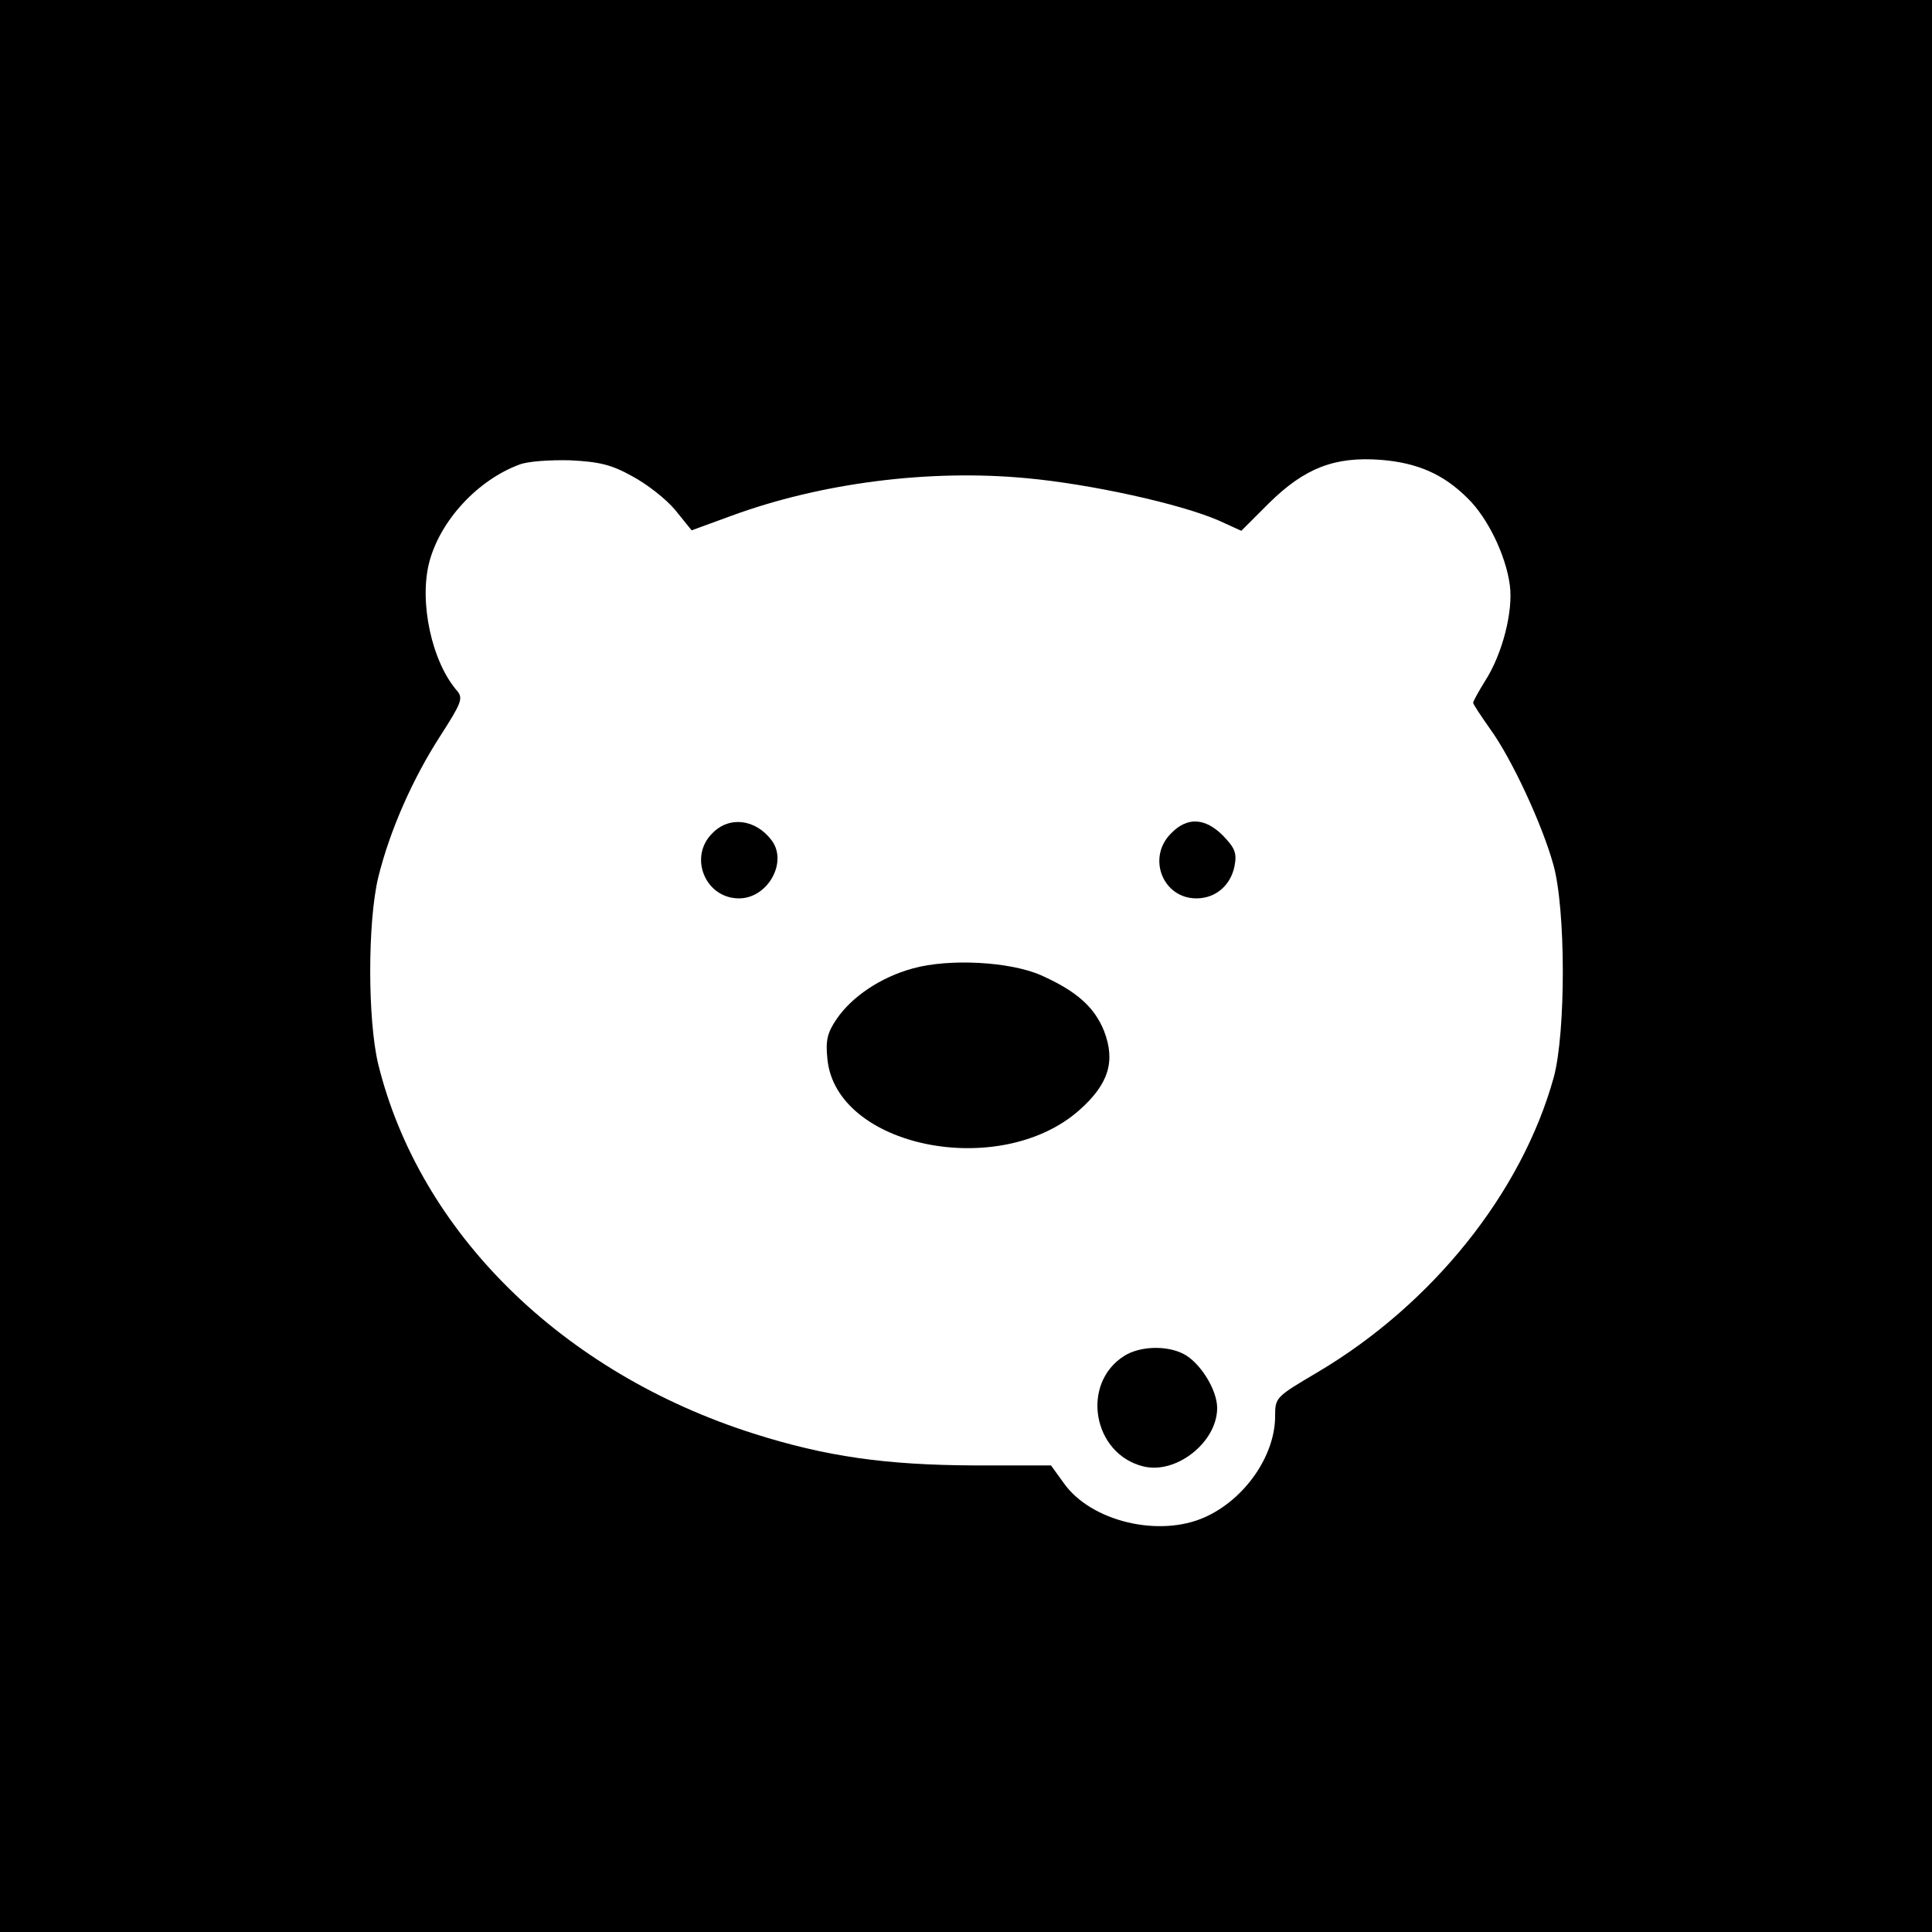 <?xml version="1.0" standalone="no"?>
<!DOCTYPE svg PUBLIC "-//W3C//DTD SVG 20010904//EN"
 "http://www.w3.org/TR/2001/REC-SVG-20010904/DTD/svg10.dtd">
<svg version="1.0" xmlns="http://www.w3.org/2000/svg"
 width="16pt" height="16pt" viewBox="0 0 16 16"
 preserveAspectRatio="xMidYMid meet">
<g transform="translate(0,16) scale(0.004,-0.004)"
fill="#000000" stroke="none">
<path d="M0 2000 l0 -2000 2000 0 2000 0 0 2000 0 2000 -2000 0 -2000 0 0
-2000z m1309 1014 c30 -16 70 -47 89 -70 l34 -42 82 30 c185 68 409 97 611 78
132 -12 319 -53 399 -88 l46 -21 57 57 c74 73 136 97 231 90 76 -6 130 -29
181 -80 41 -40 79 -118 87 -180 7 -53 -15 -142 -52 -199 -13 -21 -24 -41 -24
-44 0 -3 16 -27 35 -54 45 -62 108 -198 131 -281 26 -92 26 -347 1 -440 -66
-239 -251 -470 -489 -611 -88 -52 -88 -52 -88 -93 -1 -81 -63 -170 -145 -207
-95 -43 -237 -9 -293 71 l-26 36 -161 0 c-181 1 -304 18 -455 66 -396 126
-691 416 -777 765 -22 92 -22 294 0 386 24 98 72 206 129 294 43 67 47 77 35
92 -53 60 -80 185 -58 268 23 86 100 169 186 201 17 7 64 10 105 9 61 -3 86
-9 129 -33z"/>
<path d="M1475 2275 c-50 -49 -15 -135 55 -135 60 0 102 76 67 121 -33 43 -87
50 -122 14z"/>
<path d="M2425 2275 c-51 -50 -18 -135 52 -135 40 0 71 27 79 67 5 27 1 37
-24 63 -37 37 -74 39 -107 5z"/>
<path d="M1890 1995 c-66 -18 -126 -58 -158 -105 -19 -28 -23 -44 -19 -82 17
-183 356 -252 521 -107 61 54 76 101 52 164 -20 50 -57 83 -131 116 -64 28
-189 35 -265 14z"/>
<path d="M2328 1193 c-91 -57 -66 -203 39 -229 68 -17 153 50 153 121 0 38
-36 95 -70 112 -35 18 -90 16 -122 -4z"/>
</g>
</svg>
